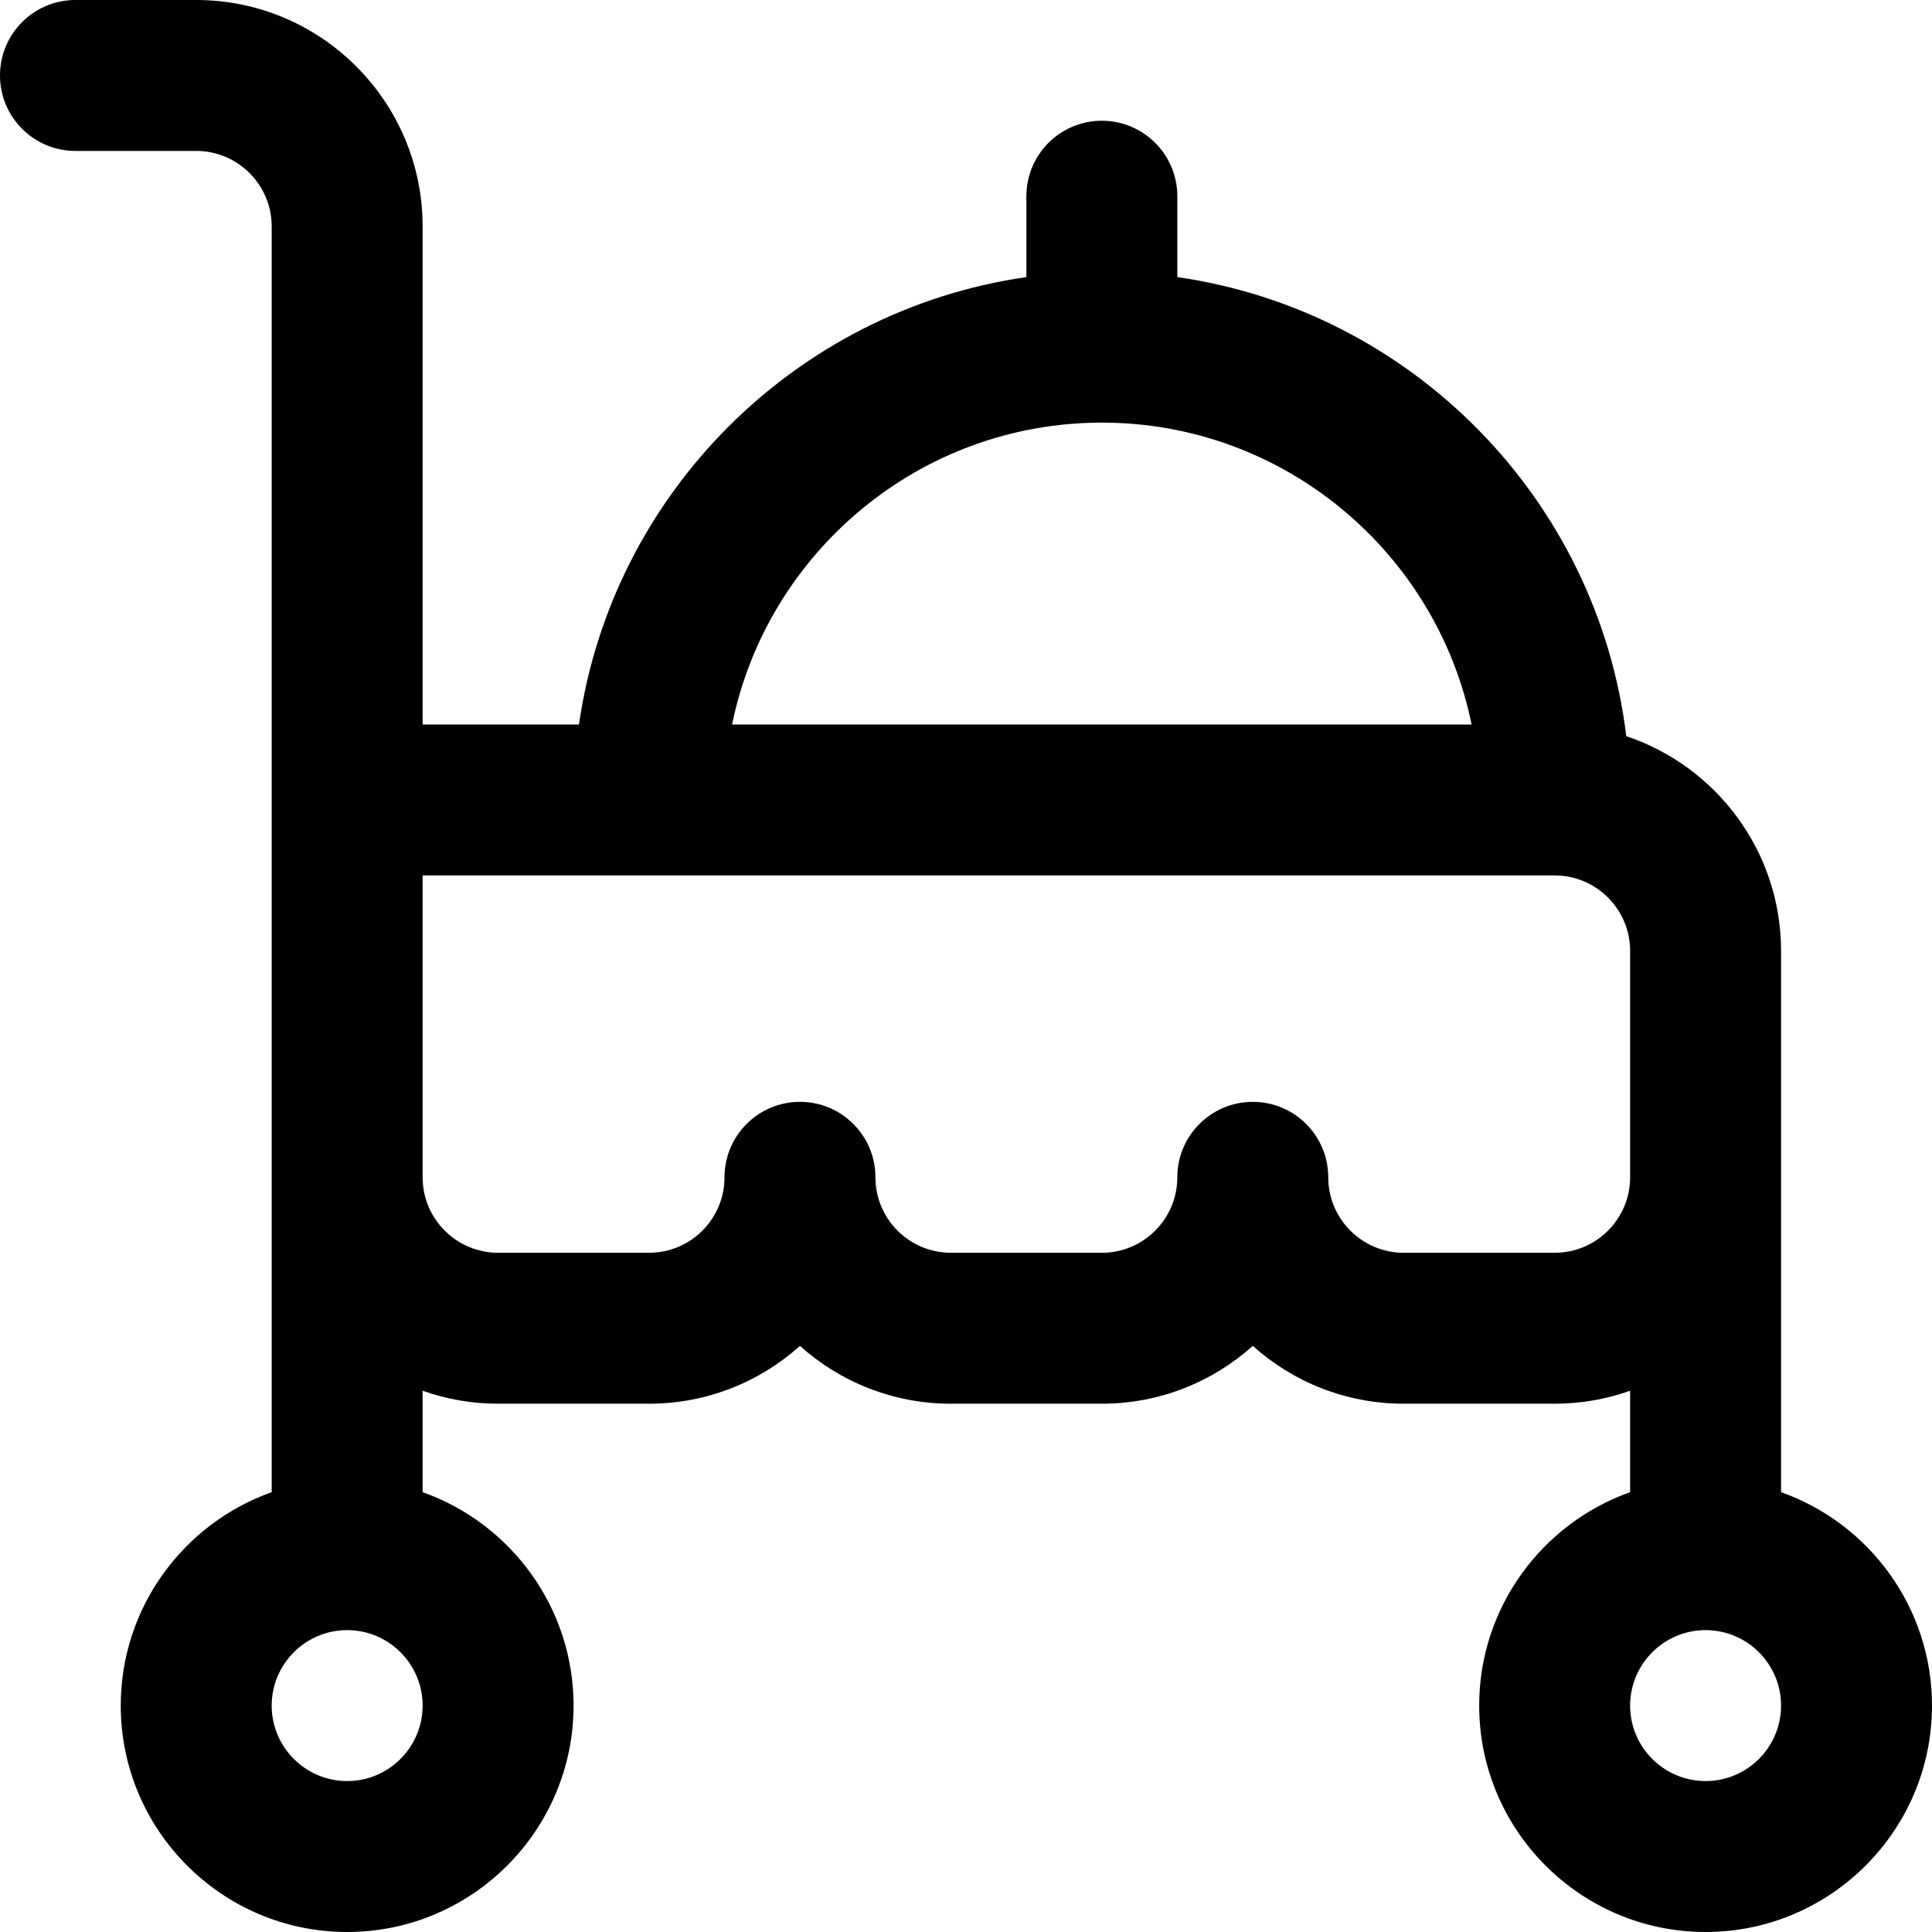 <svg id="Capa_1" enable-background="new 0 0 512 512" height="512" viewBox="0 0 512 512" width="512" xmlns="http://www.w3.org/2000/svg"><g><path d="m472 395.44c0-15.193 0-127.368 0-143.44 0-26.453-17.215-48.946-41.024-56.907-7.578-62.673-56.727-112.715-118.976-121.658v-21.435c0-11.046-8.954-20-20-20s-20 8.954-20 20v21.435c-61.221 8.795-109.769 57.344-118.565 118.565h-41.435v-132c0-33.084-26.916-60-60-60h-32c-11.046 0-20 8.954-20 20s8.954 20 20 20h32c11.028 0 20 8.972 20 20v335.44c-23.278 8.256-40 30.487-40 56.56 0 33.084 26.916 60 60 60s60-26.916 60-60c0-26.073-16.722-48.304-40-56.56v-26.88c6.26 2.22 12.989 3.44 20 3.44h40c15.355 0 29.376-5.804 40-15.326 10.624 9.522 24.645 15.326 40 15.326h40c15.355 0 29.376-5.804 40-15.326 10.624 9.522 24.645 15.326 40 15.326h40c7.011 0 13.74-1.22 20-3.44v26.88c-23.278 8.256-40 30.487-40 56.56 0 33.084 26.916 60 60 60s60-26.916 60-60c0-26.073-16.722-48.304-40-56.56zm-180-283.44c48.293 0 88.698 34.411 97.989 80h-195.978c9.291-45.589 49.696-80 97.989-80zm-200 360c-11.028 0-20-8.972-20-20s8.972-20 20-20 20 8.972 20 20-8.972 20-20 20zm320-140h-40c-11.028 0-20-8.97-20-20 0-11.046-8.954-19.998-20-19.998s-20 8.957-20 20.002c0 11.026-8.972 19.996-20 19.996h-40c-11.028 0-20-8.97-20-20 0-11.046-8.954-19.998-20-19.998s-20 8.957-20 20.002c0 11.026-8.972 19.996-20 19.996h-40c-11.028 0-20-8.97-20-20v-80h300c11.028 0 20 8.972 20 20v60.005c0 11.025-8.972 19.995-20 19.995zm40 140c-11.028 0-20-8.972-20-20s8.972-20 20-20 20 8.972 20 20-8.972 20-20 20z"/></g></svg>